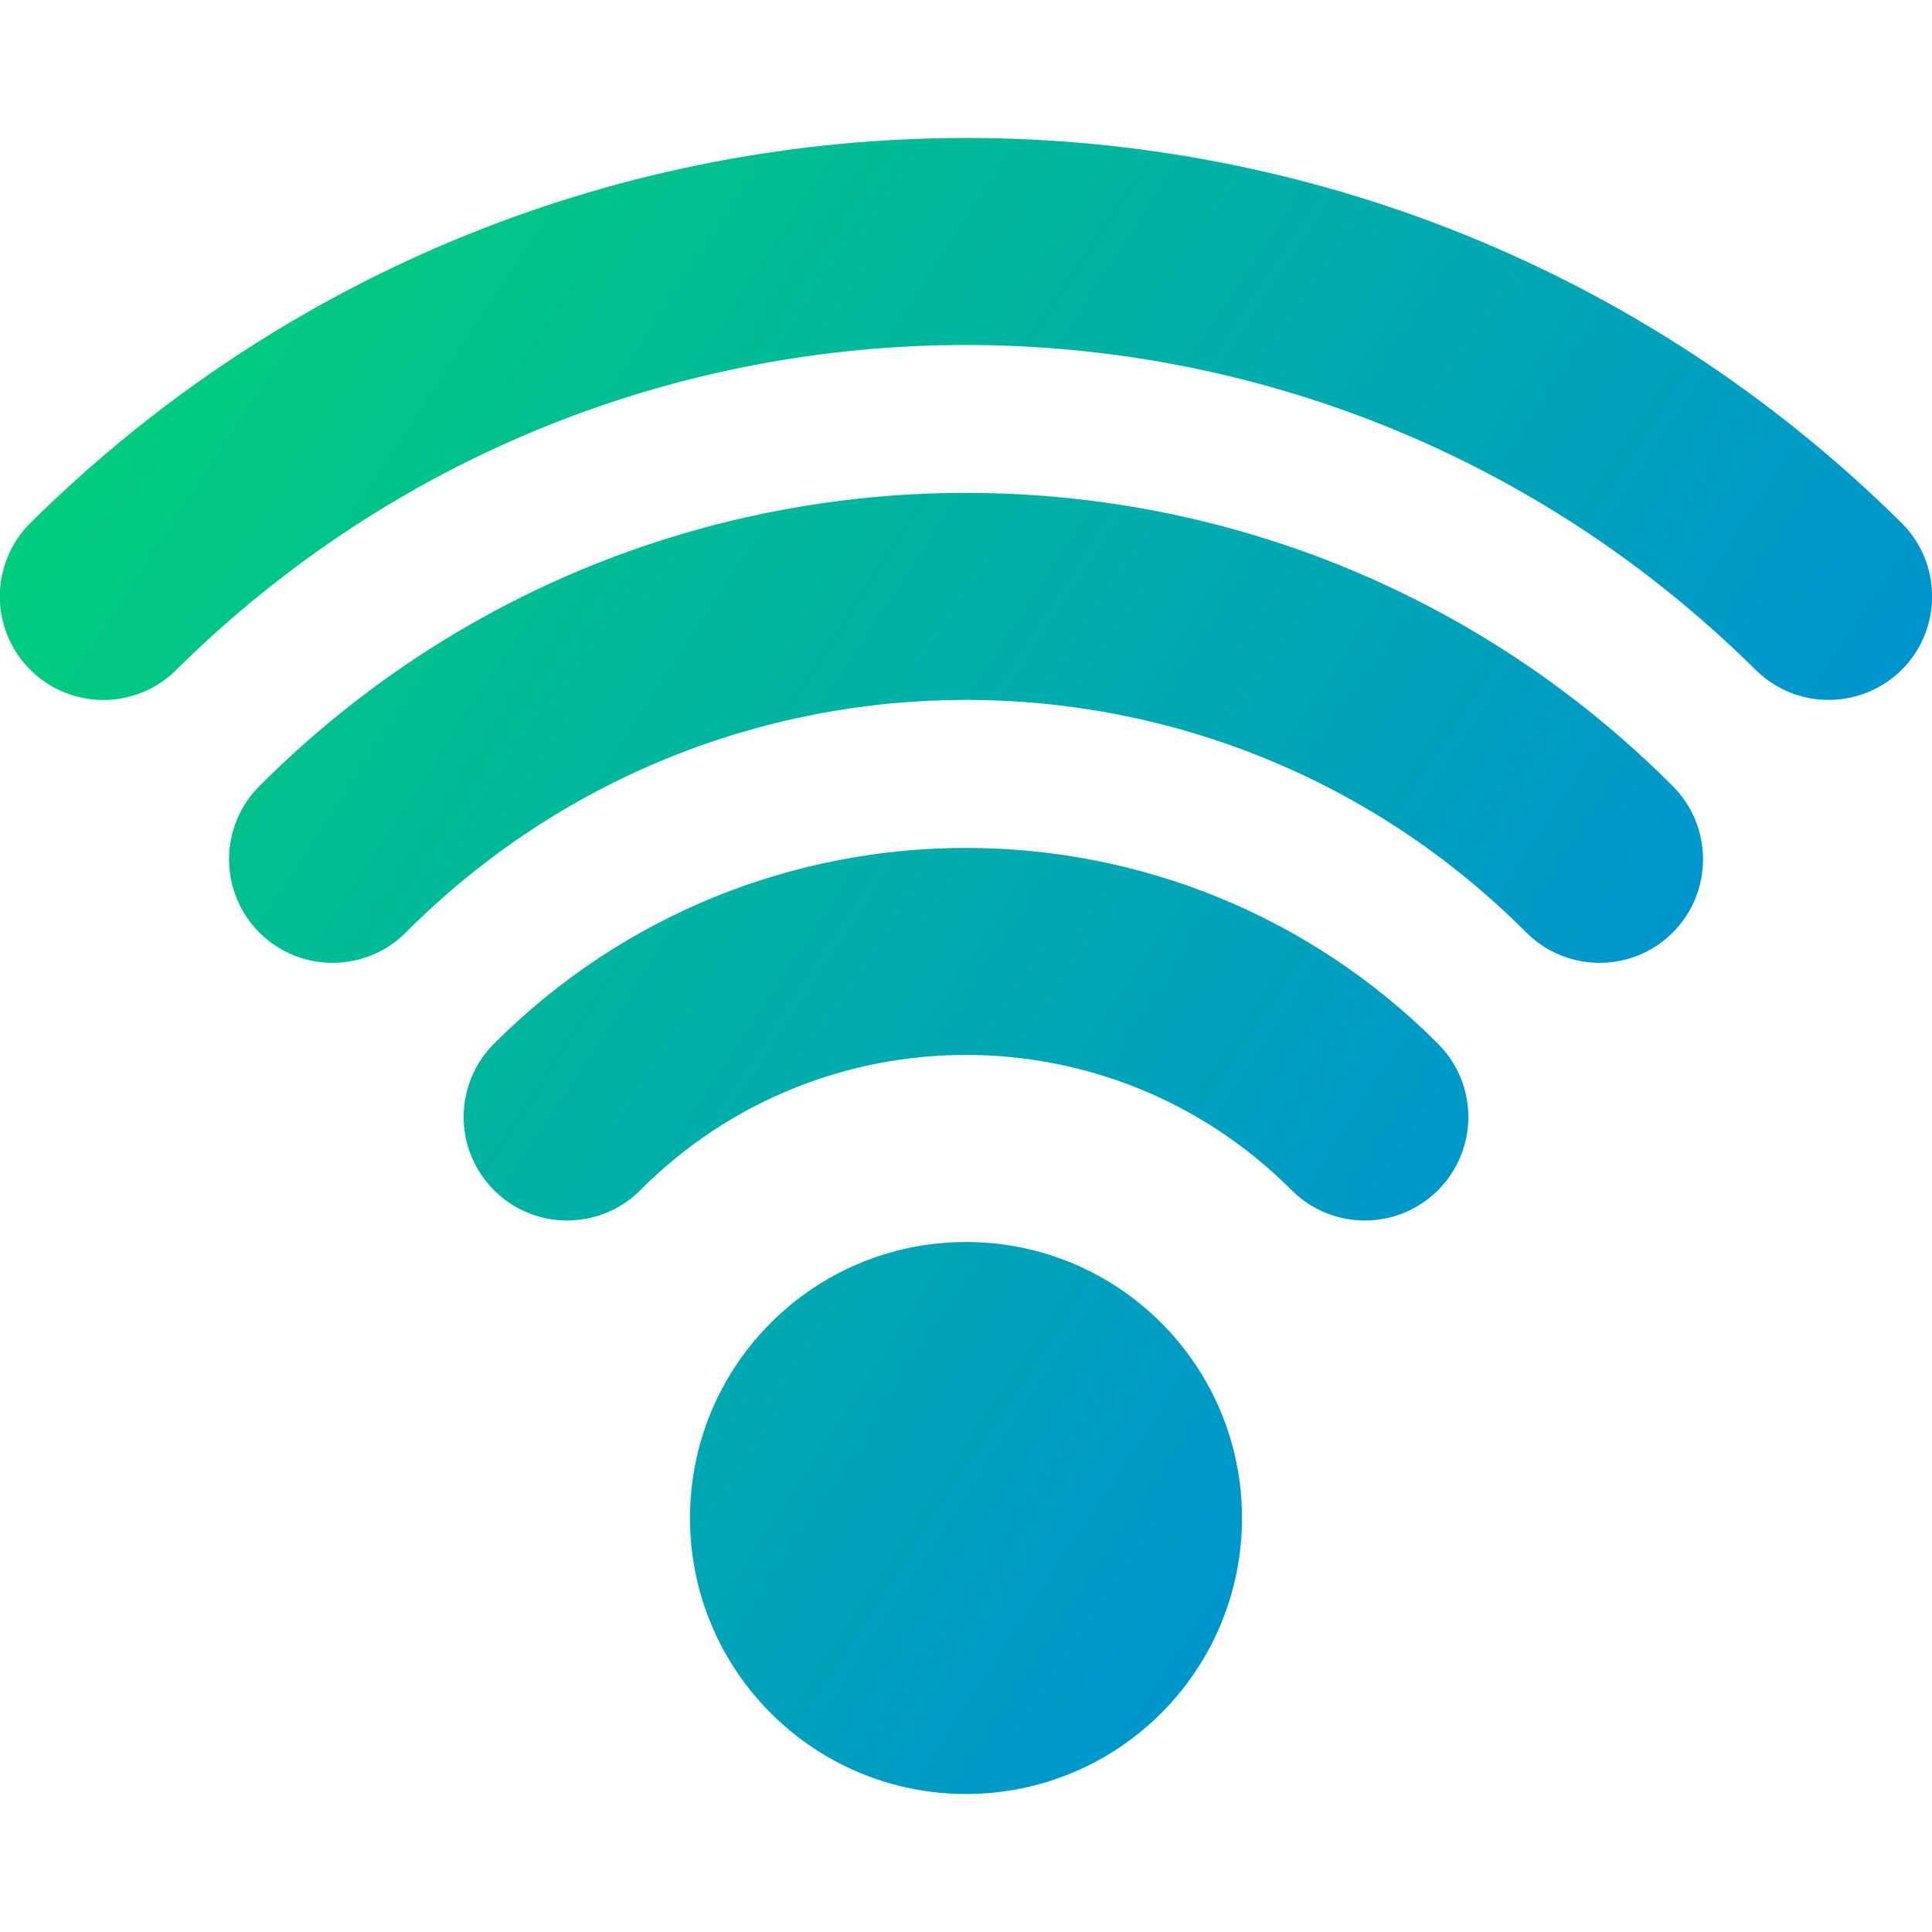<svg xmlns="http://www.w3.org/2000/svg" fill="none" viewBox="0 0 14 14" id="Wifi-Signal-Full--Streamline-Core-Gradient">
  <desc>
    Wifi Signal Full Streamline Icon: https://streamlinehq.com
  </desc>
  <g id="Free Gradient/Computer Devices/wifi-signal-full--wireless-wifi-internet-server-network-connection">
    <path id="Union" fill="url(#paint0_linear_14402_13316)" fill-rule="evenodd" d="M1.276 4.855c3.172-3.14 8.276-3.14 11.447 0.0.294.291.769.289 1.061-.005.291-.294.289-.769-.005-1.061C10.023.07 3.977.07.221 3.789c-.294.291-.297.766-.005 1.061.291.294.766.297 1.061.005Zm9.784 1.902c-2.242-2.247-5.877-2.247-8.119 0-.293.293-.767.294-1.061.001-.293-.293-.294-.767-.001-1.061 2.828-2.834 7.414-2.834 10.243 0 .292.293.292.768-.001 1.061-.293.293-.768.292-1.061-.001ZM4.64 8.624c1.303-1.306 3.416-1.306 4.719 0 .293.293.767.294 1.061.001.293-.293.294-.767.001-1.061-1.889-1.893-4.953-1.893-6.842 0-.293.293-.292.768.001 1.061.293.293.768.292 1.061-.001ZM5 11c0-1.105.895-2 2-2s2 .895 2 2c0 1.105-.895 2-2 2s-2-.895-2-2Z" clip-rule="evenodd"></path>
  </g>
  <defs>
    <linearGradient id="paint0_linear_14402_13316" x1=".537" x2="15.216" y1="1.97" y2="11.624" gradientUnits="userSpaceOnUse">
      <stop stop-color="#00d078"></stop>
      <stop offset="1" stop-color="#007df0"></stop>
    </linearGradient>
  </defs>
</svg>